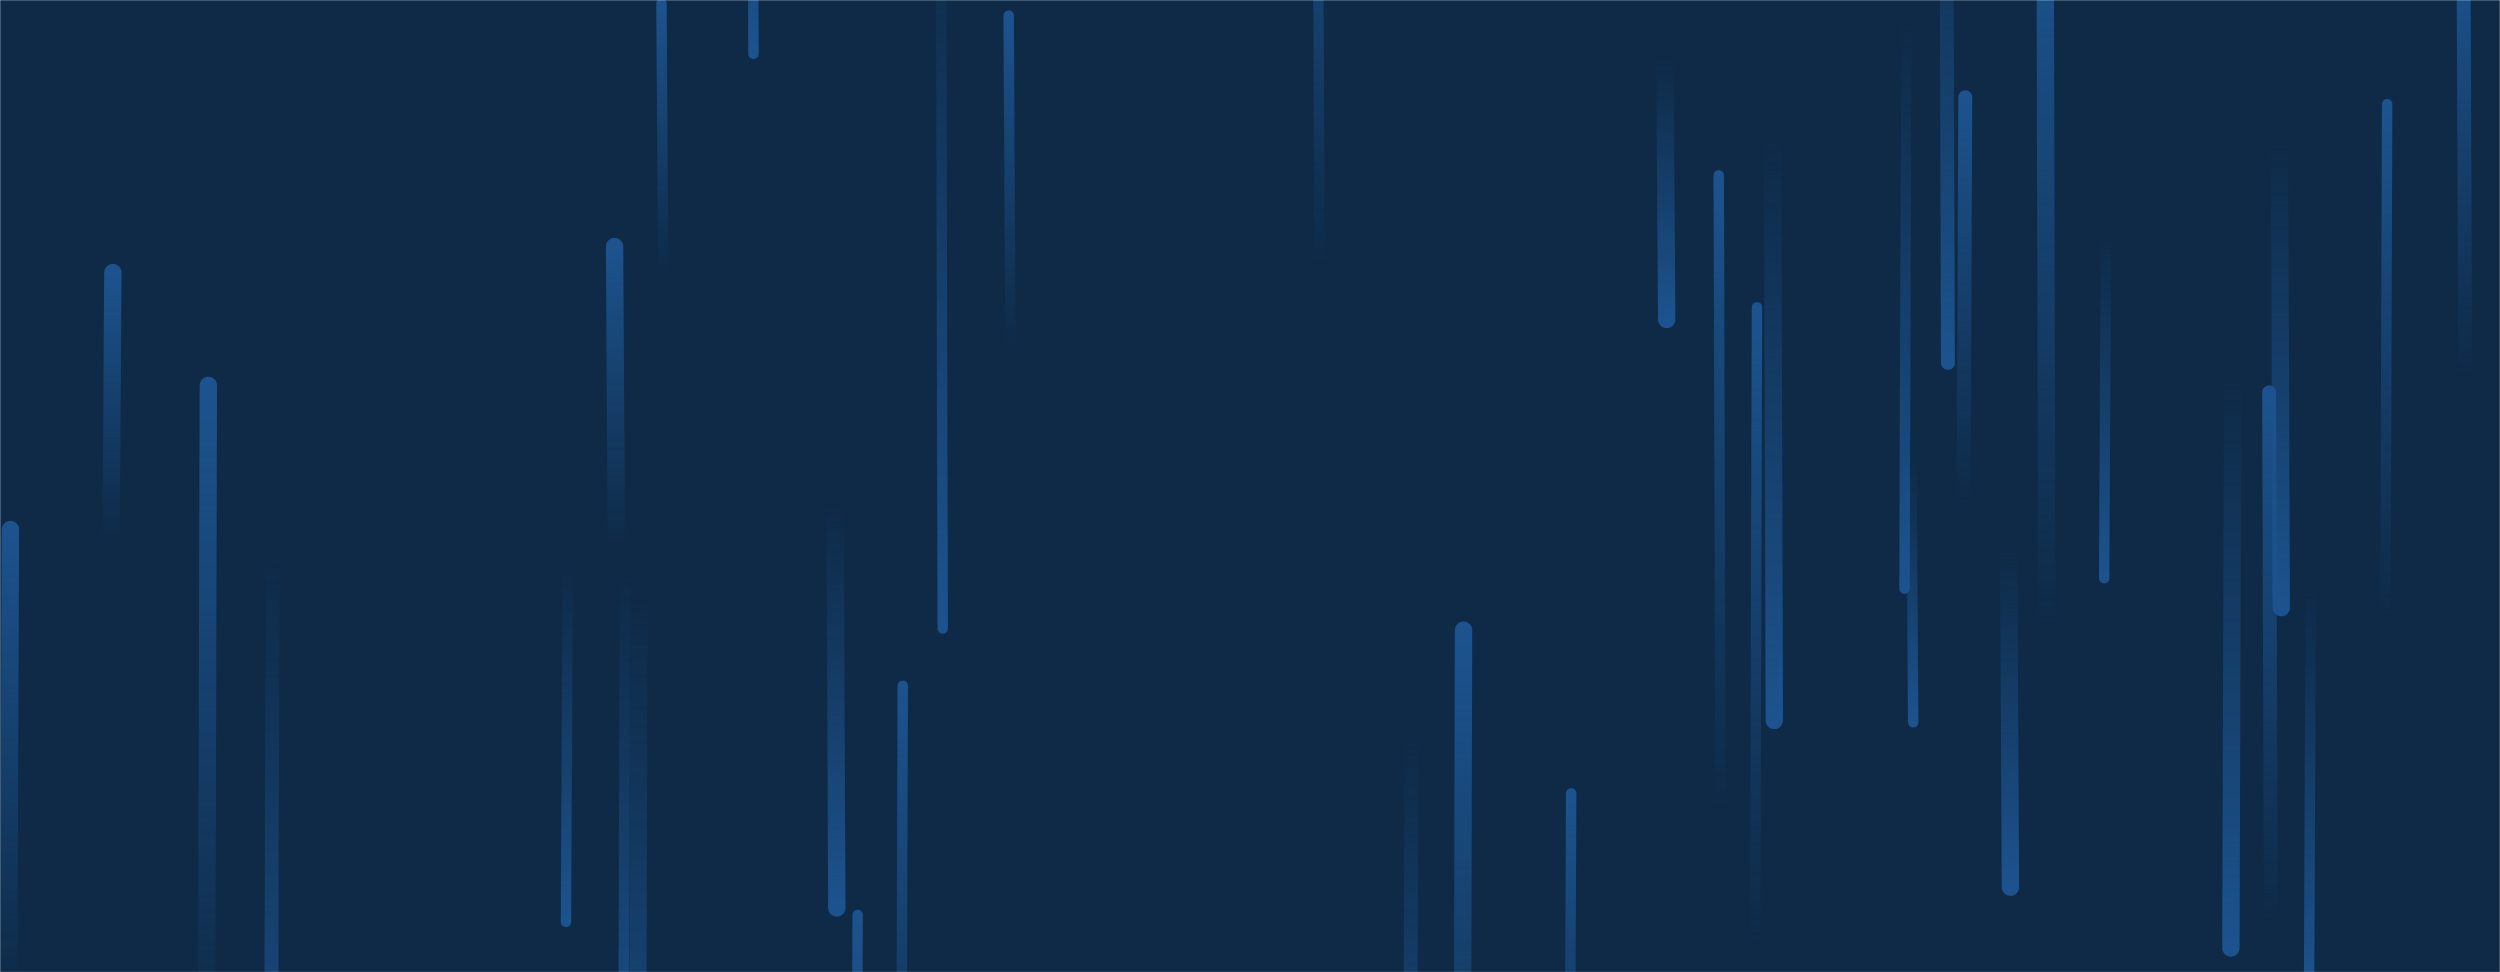 <svg xmlns="http://www.w3.org/2000/svg" version="1.1" xmlns:xlink="http://www.w3.org/1999/xlink" xmlns:svgjs="http://svgjs.dev/svgjs" width="1440" height="560" preserveAspectRatio="none" viewBox="0 0 1440 560"><g mask="url(&quot;#SvgjsMask1003&quot;)" fill="none"><rect width="1440" height="560" x="0" y="0" fill="#0e2a47"></rect><path d="M65 157L64 309" stroke-width="10" stroke="url(&quot;#SvgjsLinearGradient1004&quot;)" stroke-linecap="round" class="Up"></path><path d="M1022 415L1021 81" stroke-width="10" stroke="url(&quot;#SvgjsLinearGradient1005&quot;)" stroke-linecap="round" class="Down"></path><path d="M157 320L156 701" stroke-width="8" stroke="url(&quot;#SvgjsLinearGradient1005&quot;)" stroke-linecap="round" class="Down"></path><path d="M355 315L354 142" stroke-width="10" stroke="url(&quot;#SvgjsLinearGradient1004&quot;)" stroke-linecap="round" class="Up"></path><path d="M1420 215L1419 -22" stroke-width="8" stroke="url(&quot;#SvgjsLinearGradient1004&quot;)" stroke-linecap="round" class="Up"></path><path d="M1308 530L1307 226" stroke-width="8" stroke="url(&quot;#SvgjsLinearGradient1004&quot;)" stroke-linecap="round" class="Up"></path><path d="M1132 56L1131 291" stroke-width="8" stroke="url(&quot;#SvgjsLinearGradient1004&quot;)" stroke-linecap="round" class="Up"></path><path d="M1286 219L1285 546" stroke-width="10" stroke="url(&quot;#SvgjsLinearGradient1005&quot;)" stroke-linecap="round" class="Down"></path><path d="M582 200L581 9" stroke-width="6" stroke="url(&quot;#SvgjsLinearGradient1004&quot;)" stroke-linecap="round" class="Up"></path><path d="M1314 350L1313 82" stroke-width="10" stroke="url(&quot;#SvgjsLinearGradient1005&quot;)" stroke-linecap="round" class="Down"></path><path d="M1122 209L1121 -112" stroke-width="8" stroke="url(&quot;#SvgjsLinearGradient1005&quot;)" stroke-linecap="round" class="Down"></path><path d="M1012 177L1011 544" stroke-width="6" stroke="url(&quot;#SvgjsLinearGradient1004&quot;)" stroke-linecap="round" class="Up"></path><path d="M543 362L542 -56" stroke-width="6" stroke="url(&quot;#SvgjsLinearGradient1005&quot;)" stroke-linecap="round" class="Down"></path><path d="M760 151L759 -122" stroke-width="6" stroke="url(&quot;#SvgjsLinearGradient1004&quot;)" stroke-linecap="round" class="Up"></path><path d="M494 527L493 836" stroke-width="6" stroke="url(&quot;#SvgjsLinearGradient1004&quot;)" stroke-linecap="round" class="Up"></path><path d="M327 328L326 531" stroke-width="6" stroke="url(&quot;#SvgjsLinearGradient1005&quot;)" stroke-linecap="round" class="Down"></path><path d="M120 222L119 605" stroke-width="10" stroke="url(&quot;#SvgjsLinearGradient1004&quot;)" stroke-linecap="round" class="Up"></path><path d="M813 426L812 731" stroke-width="8" stroke="url(&quot;#SvgjsLinearGradient1005&quot;)" stroke-linecap="round" class="Down"></path><path d="M991 465L990 101" stroke-width="6" stroke="url(&quot;#SvgjsLinearGradient1004&quot;)" stroke-linecap="round" class="Up"></path><path d="M1158 511L1157 317" stroke-width="10" stroke="url(&quot;#SvgjsLinearGradient1005&quot;)" stroke-linecap="round" class="Down"></path><path d="M434 31L433 -221" stroke-width="6" stroke="url(&quot;#SvgjsLinearGradient1005&quot;)" stroke-linecap="round" class="Down"></path><path d="M905 457L904 689" stroke-width="6" stroke="url(&quot;#SvgjsLinearGradient1004&quot;)" stroke-linecap="round" class="Up"></path><path d="M1102 416L1101 265" stroke-width="6" stroke="url(&quot;#SvgjsLinearGradient1005&quot;)" stroke-linecap="round" class="Down"></path><path d="M1331 340L1330 573" stroke-width="6" stroke="url(&quot;#SvgjsLinearGradient1005&quot;)" stroke-linecap="round" class="Down"></path><path d="M1213 135L1212 333" stroke-width="6" stroke="url(&quot;#SvgjsLinearGradient1005&quot;)" stroke-linecap="round" class="Down"></path><path d="M1179 361L1178 -40" stroke-width="10" stroke="url(&quot;#SvgjsLinearGradient1004&quot;)" stroke-linecap="round" class="Up"></path><path d="M960 184L959 35" stroke-width="10" stroke="url(&quot;#SvgjsLinearGradient1005&quot;)" stroke-linecap="round" class="Down"></path><path d="M1375 60L1374 356" stroke-width="6" stroke="url(&quot;#SvgjsLinearGradient1004&quot;)" stroke-linecap="round" class="Up"></path><path d="M360 331L359 641" stroke-width="6" stroke="url(&quot;#SvgjsLinearGradient1005&quot;)" stroke-linecap="round" class="Down"></path><path d="M382 157L381 2" stroke-width="6" stroke="url(&quot;#SvgjsLinearGradient1004&quot;)" stroke-linecap="round" class="Up"></path><path d="M520 395L519 707" stroke-width="6" stroke="url(&quot;#SvgjsLinearGradient1004&quot;)" stroke-linecap="round" class="Up"></path><path d="M843 363L842 761" stroke-width="10" stroke="url(&quot;#SvgjsLinearGradient1004&quot;)" stroke-linecap="round" class="Up"></path><path d="M482 523L481 292" stroke-width="10" stroke="url(&quot;#SvgjsLinearGradient1005&quot;)" stroke-linecap="round" class="Down"></path><path d="M1098 13L1097 339" stroke-width="6" stroke="url(&quot;#SvgjsLinearGradient1005&quot;)" stroke-linecap="round" class="Down"></path><path d="M6 305L5 569" stroke-width="10" stroke="url(&quot;#SvgjsLinearGradient1004&quot;)" stroke-linecap="round" class="Up"></path><path d="M368 345L367 742" stroke-width="10" stroke="url(&quot;#SvgjsLinearGradient1005&quot;)" stroke-linecap="round" class="Down"></path></g><defs><mask id="SvgjsMask1003"><rect width="1440" height="560" fill="#ffffff"></rect></mask><linearGradient x1="0%" y1="100%" x2="0%" y2="0%" id="SvgjsLinearGradient1004"><stop stop-color="rgba(28, 83, 142, 0)" offset="0"></stop><stop stop-color="#1c538e" offset="1"></stop></linearGradient><linearGradient x1="0%" y1="0%" x2="0%" y2="100%" id="SvgjsLinearGradient1005"><stop stop-color="rgba(28, 83, 142, 0)" offset="0"></stop><stop stop-color="#1c538e" offset="1"></stop></linearGradient></defs></svg>